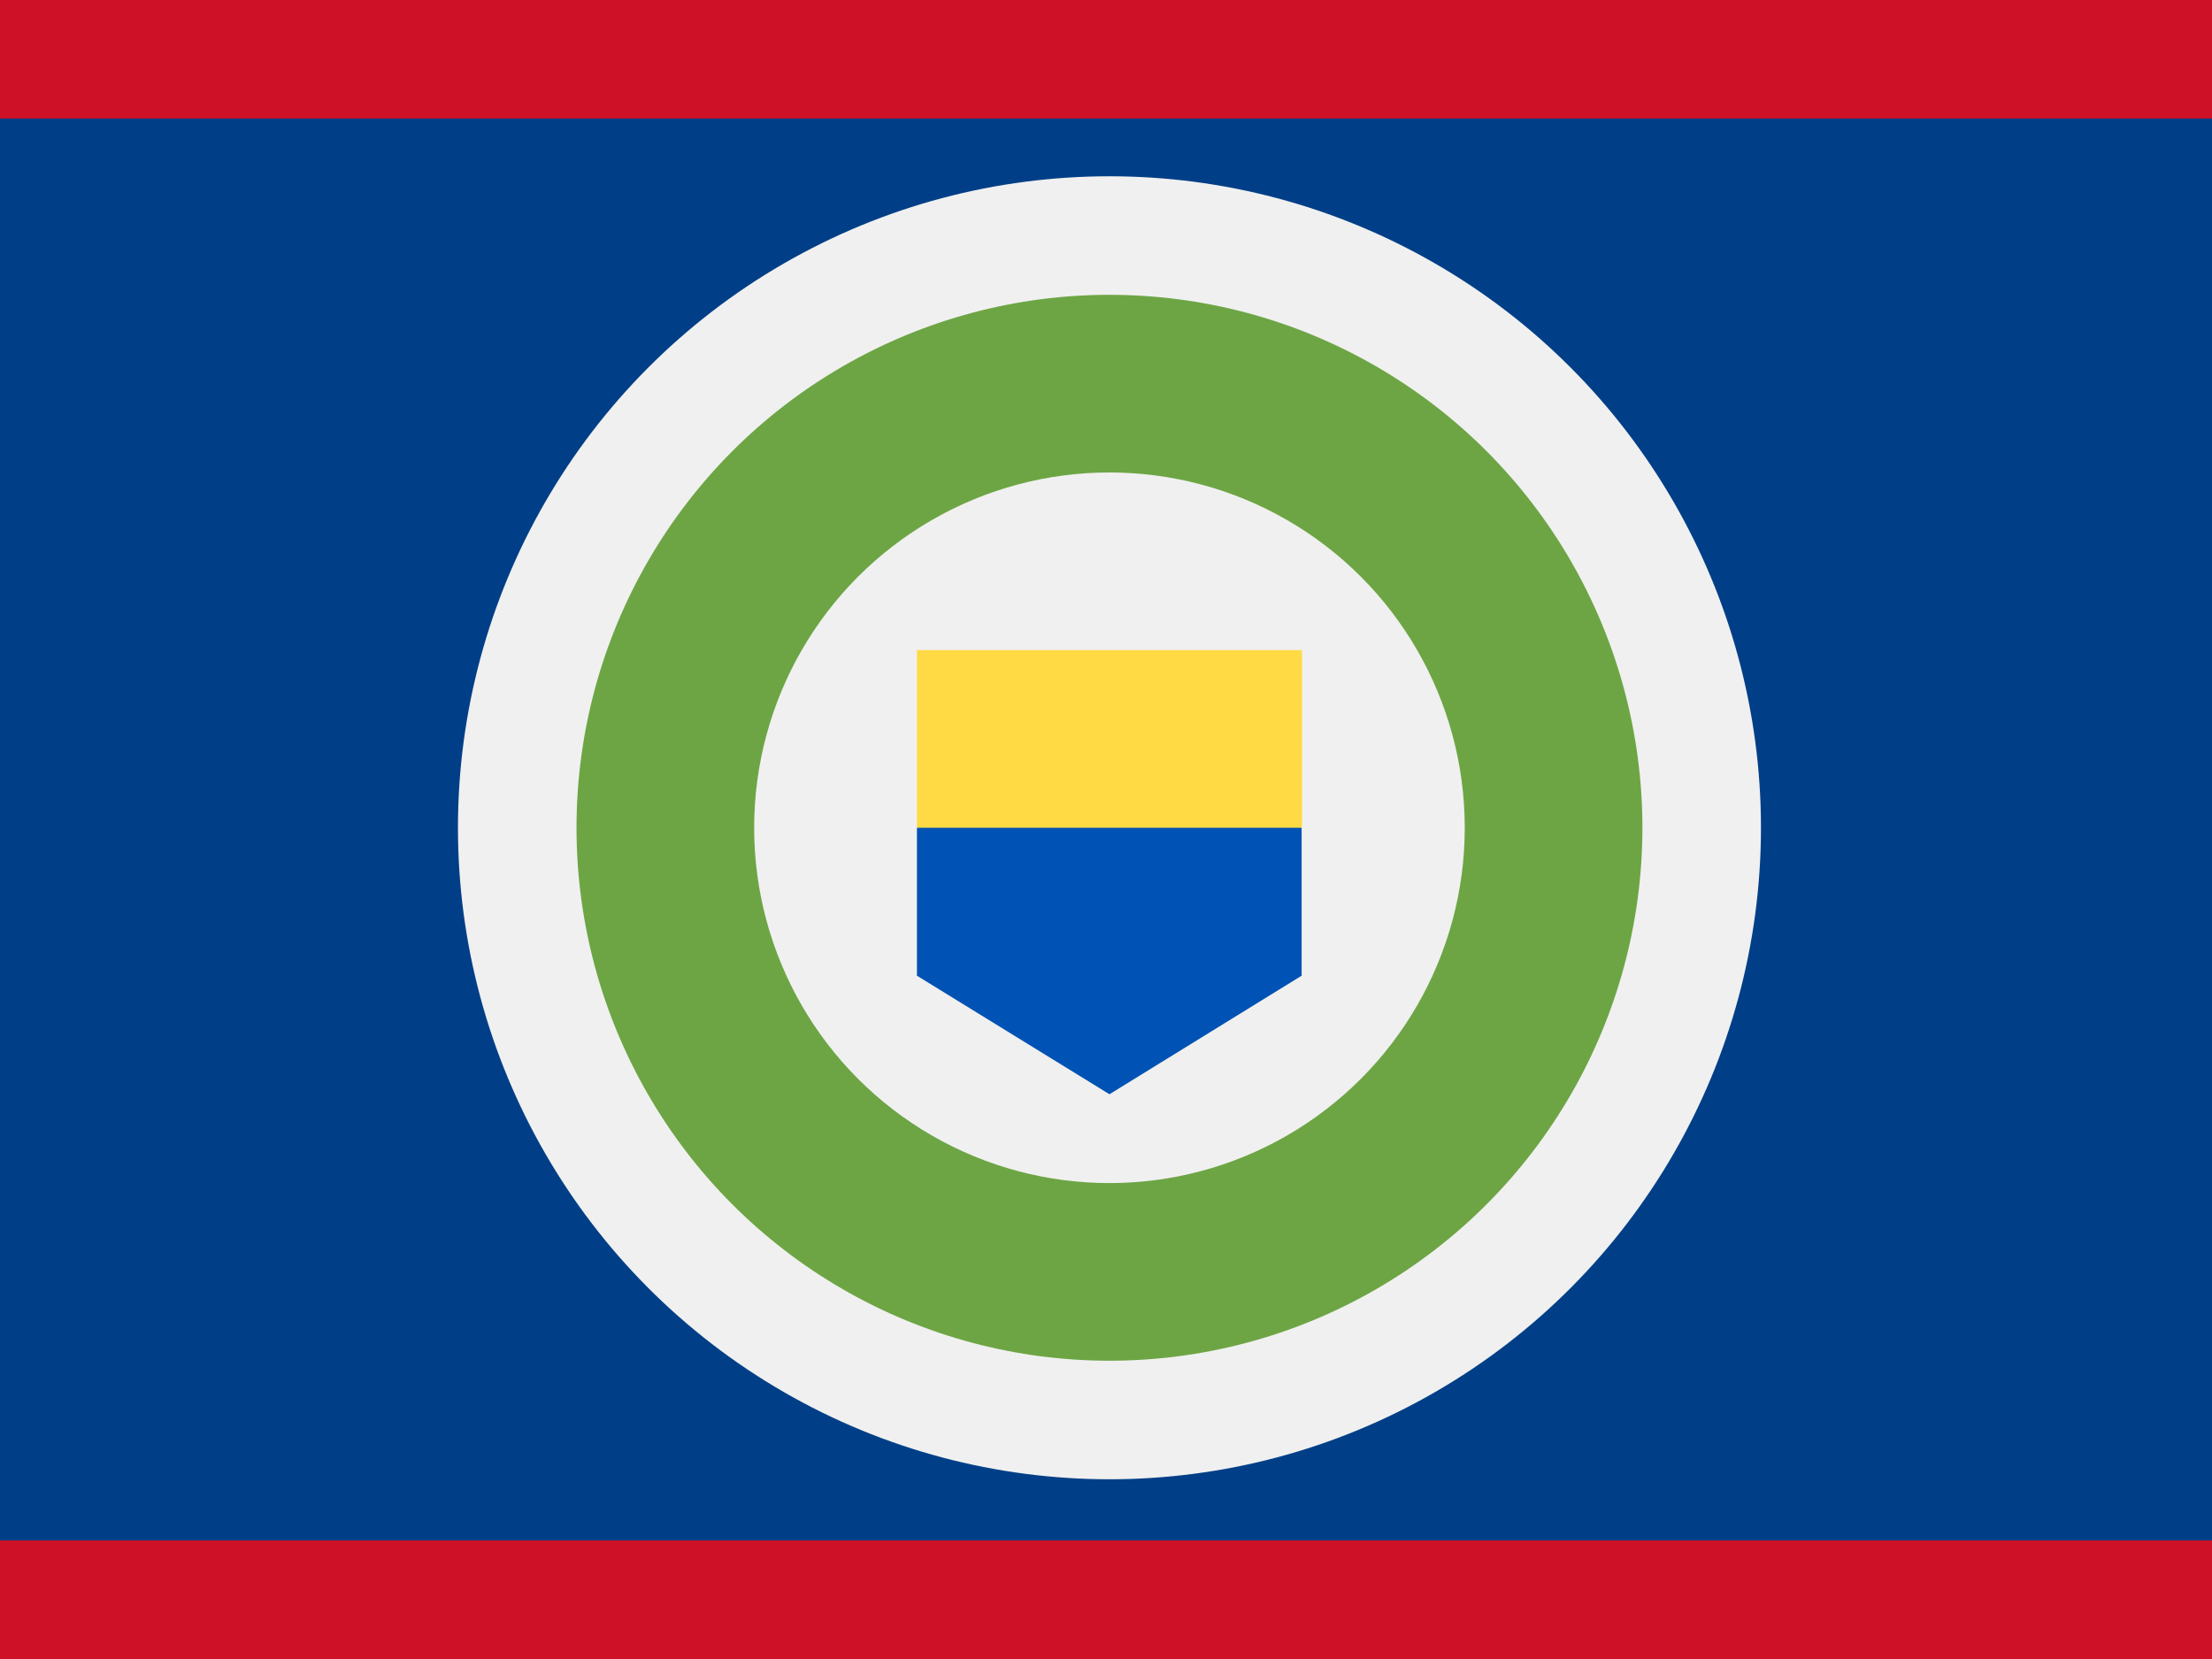<svg xmlns="http://www.w3.org/2000/svg" width="640px" height="480px" viewBox="0 0 640 480">
	<path fill="#CE1126" d="M0,0h640v480H0V0z"/>
	<path fill="#003F87" d="M0,34.3h640v411.4H0V34.3z"/>
	<circle fill="#F0F0F0" cx="321" cy="239.5" r="188.5"/>
	<circle fill="#6DA544" cx="321" cy="239.5" r="154.2"/>
	<circle fill="#F0F0F0" cx="321" cy="239.5" r="102.8"/>
	<polygon fill="#0052B4" points="321,213.8 265.3,239.5 265.3,282.3 321,316.6 376.6,282.3 376.6,239.5 	"/>
	<rect x="265.3" y="188.1" fill="#FFDA44" width="111.4" height="51.4"/>
</svg>
